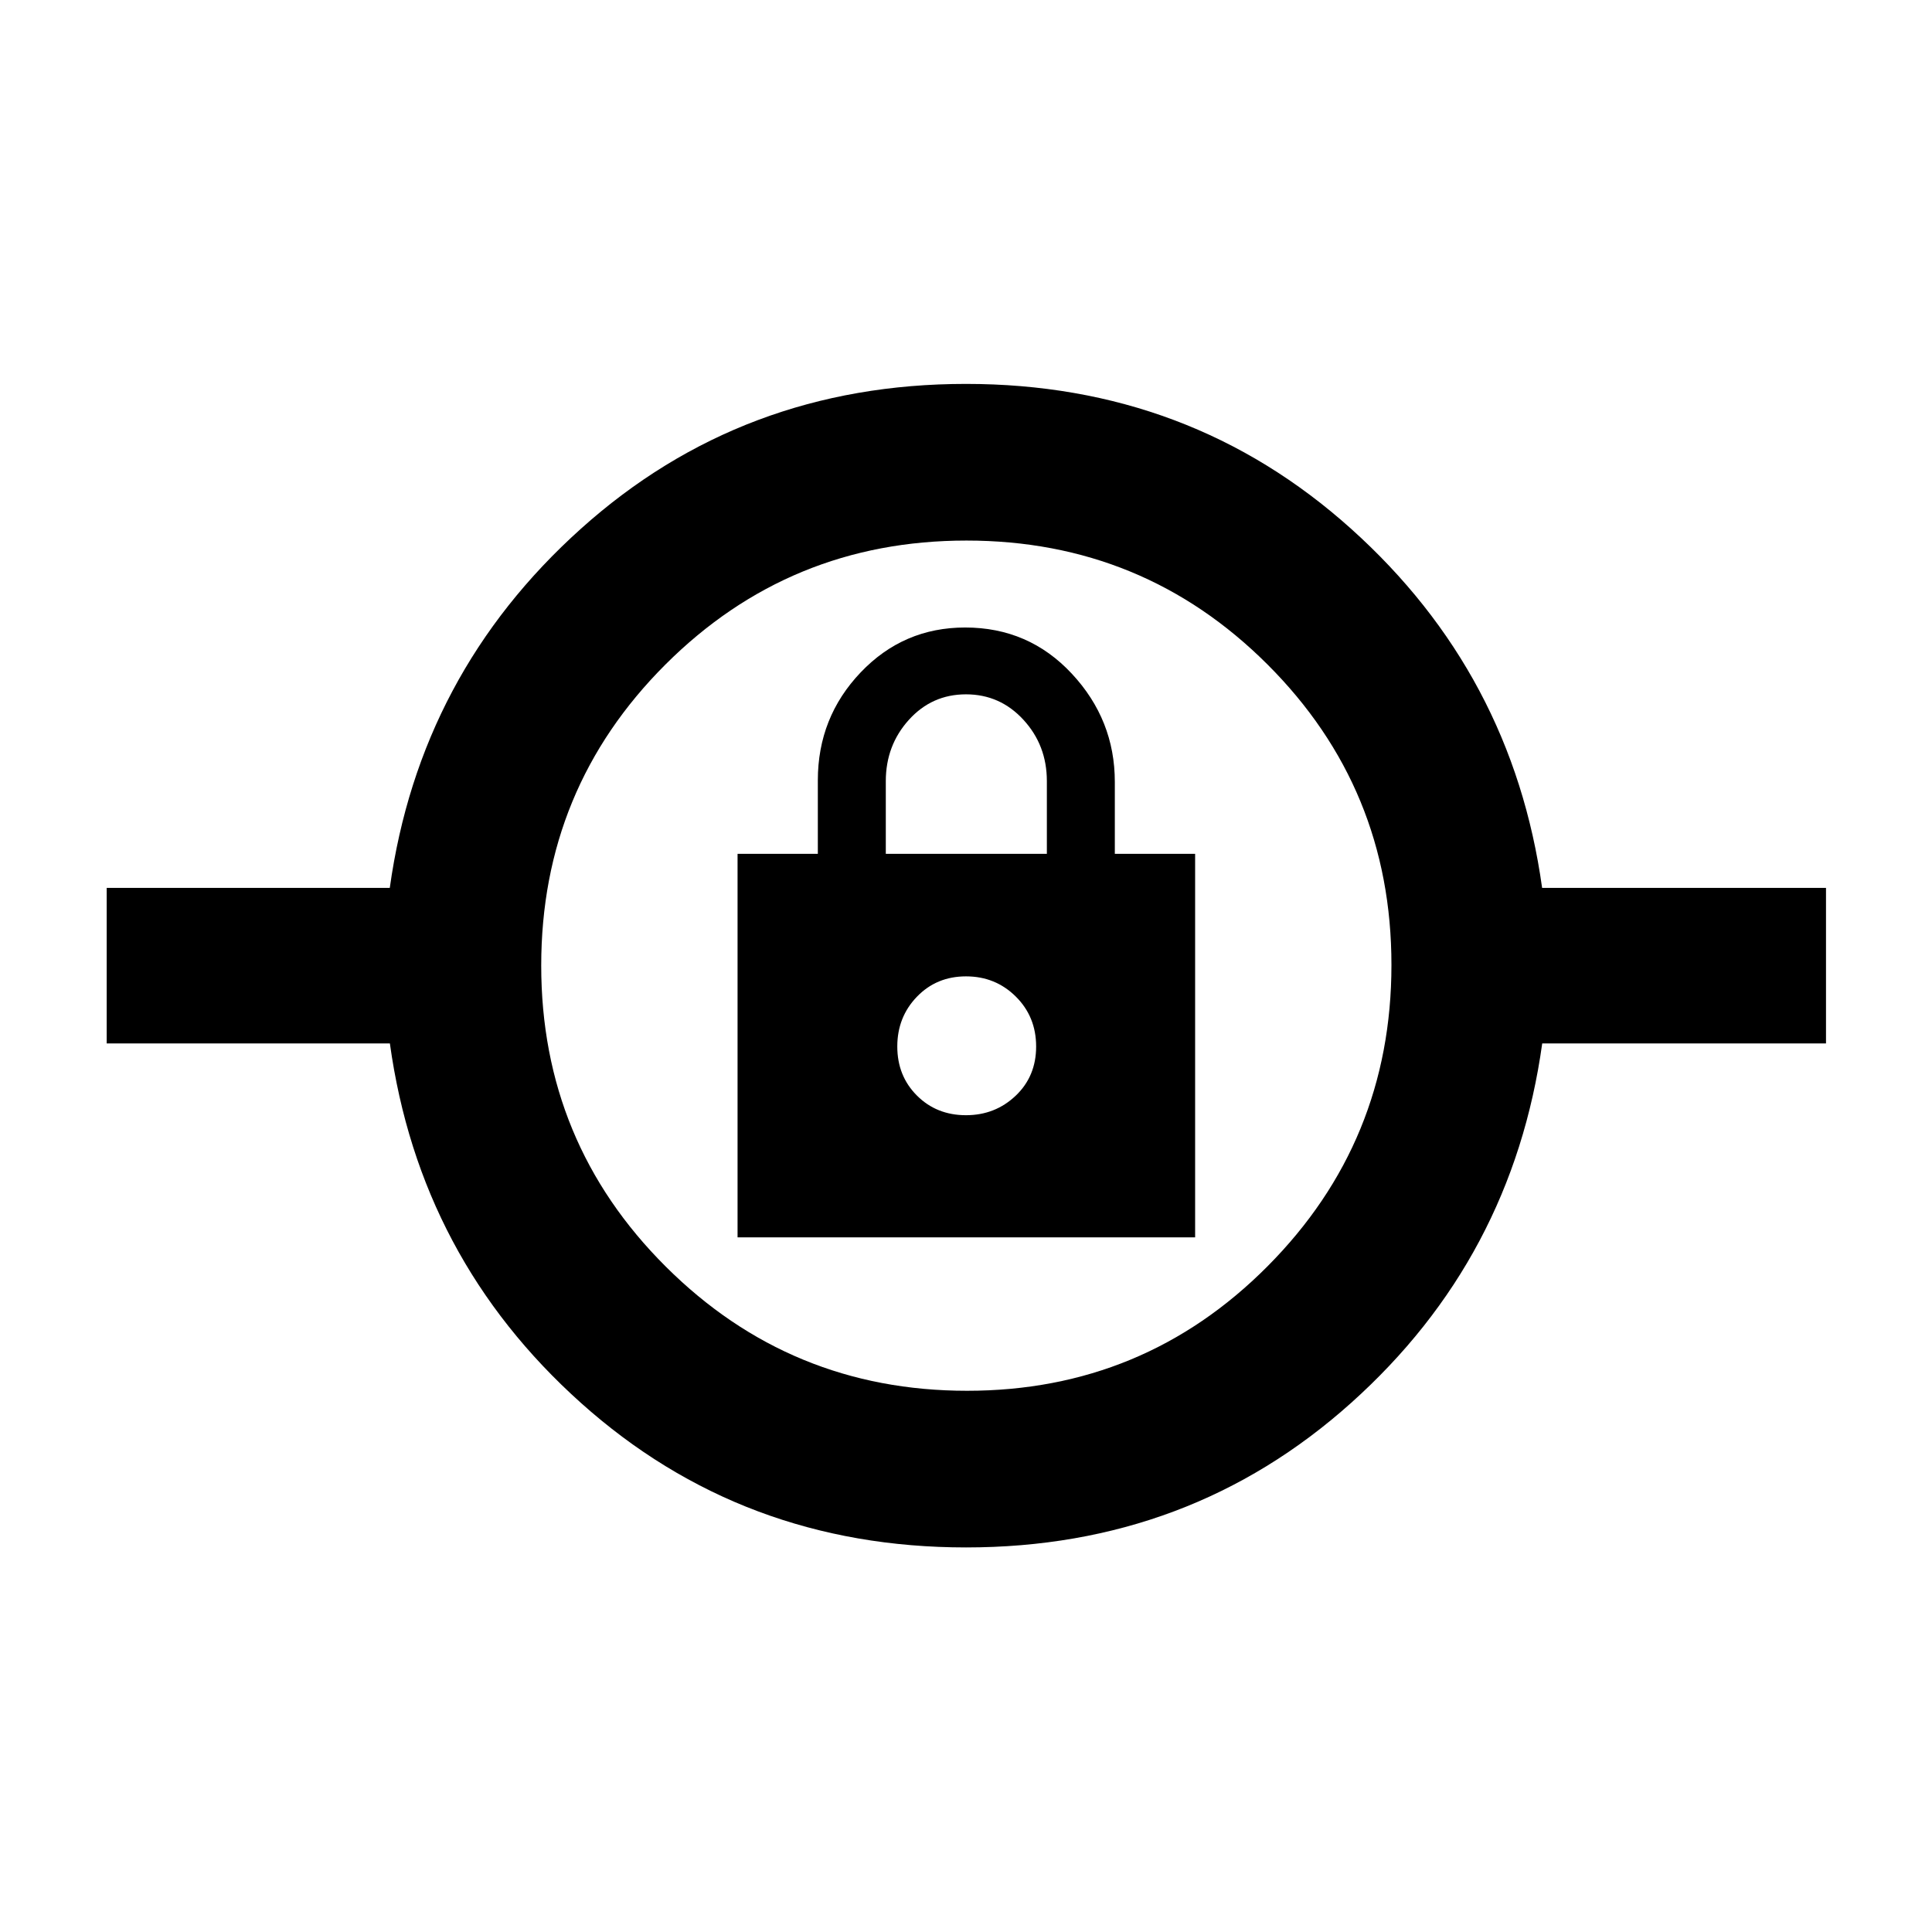 <svg xmlns="http://www.w3.org/2000/svg" height="40" viewBox="0 -960 960 960" width="40"><path d="M480.02-191.09q-111.17 0-191.33-71.79-80.16-71.79-94.96-178.65H53.01v-77.27h140.67q14.85-106.53 94.99-178.49 80.14-71.95 191.31-71.95t191.33 71.95q80.16 71.96 94.96 178.49h141.06v77.27H766.32q-14.85 106.86-94.99 178.65t-191.31 71.79Zm.51-77.84q87.82 0 149.34-61.9 61.53-61.89 61.53-149.7 0-87.82-61.63-149.34-61.64-61.53-149.55-61.53-87.91 0-149.6 61.63-61.69 61.64-61.69 149.55 0 87.91 61.9 149.6 61.89 61.69 149.7 61.69Zm-114.04-76.24h227.36v-190.56h-39.9v-35.75q0-30.85-21.38-53.78-21.38-22.94-52.99-22.94-30.68 0-51.94 22.33-21.26 22.32-21.26 53.62v36.52h-39.89v190.56ZM480-405.86q-14.63 0-24.38-9.76-9.76-9.75-9.76-24.38 0-14.63 9.76-24.74 9.75-10.11 24.38-10.11 14.63 0 24.74 10.03 10.11 10.02 10.11 24.83 0 14.81-10.19 24.47-10.19 9.66-24.66 9.66Zm-39.85-129.87v-36.12q0-17.76 11.45-30.45 11.46-12.69 28.39-12.69t28.56 12.66q11.63 12.66 11.63 30.44v36.16h-80.03ZM480-440Z"/></svg>